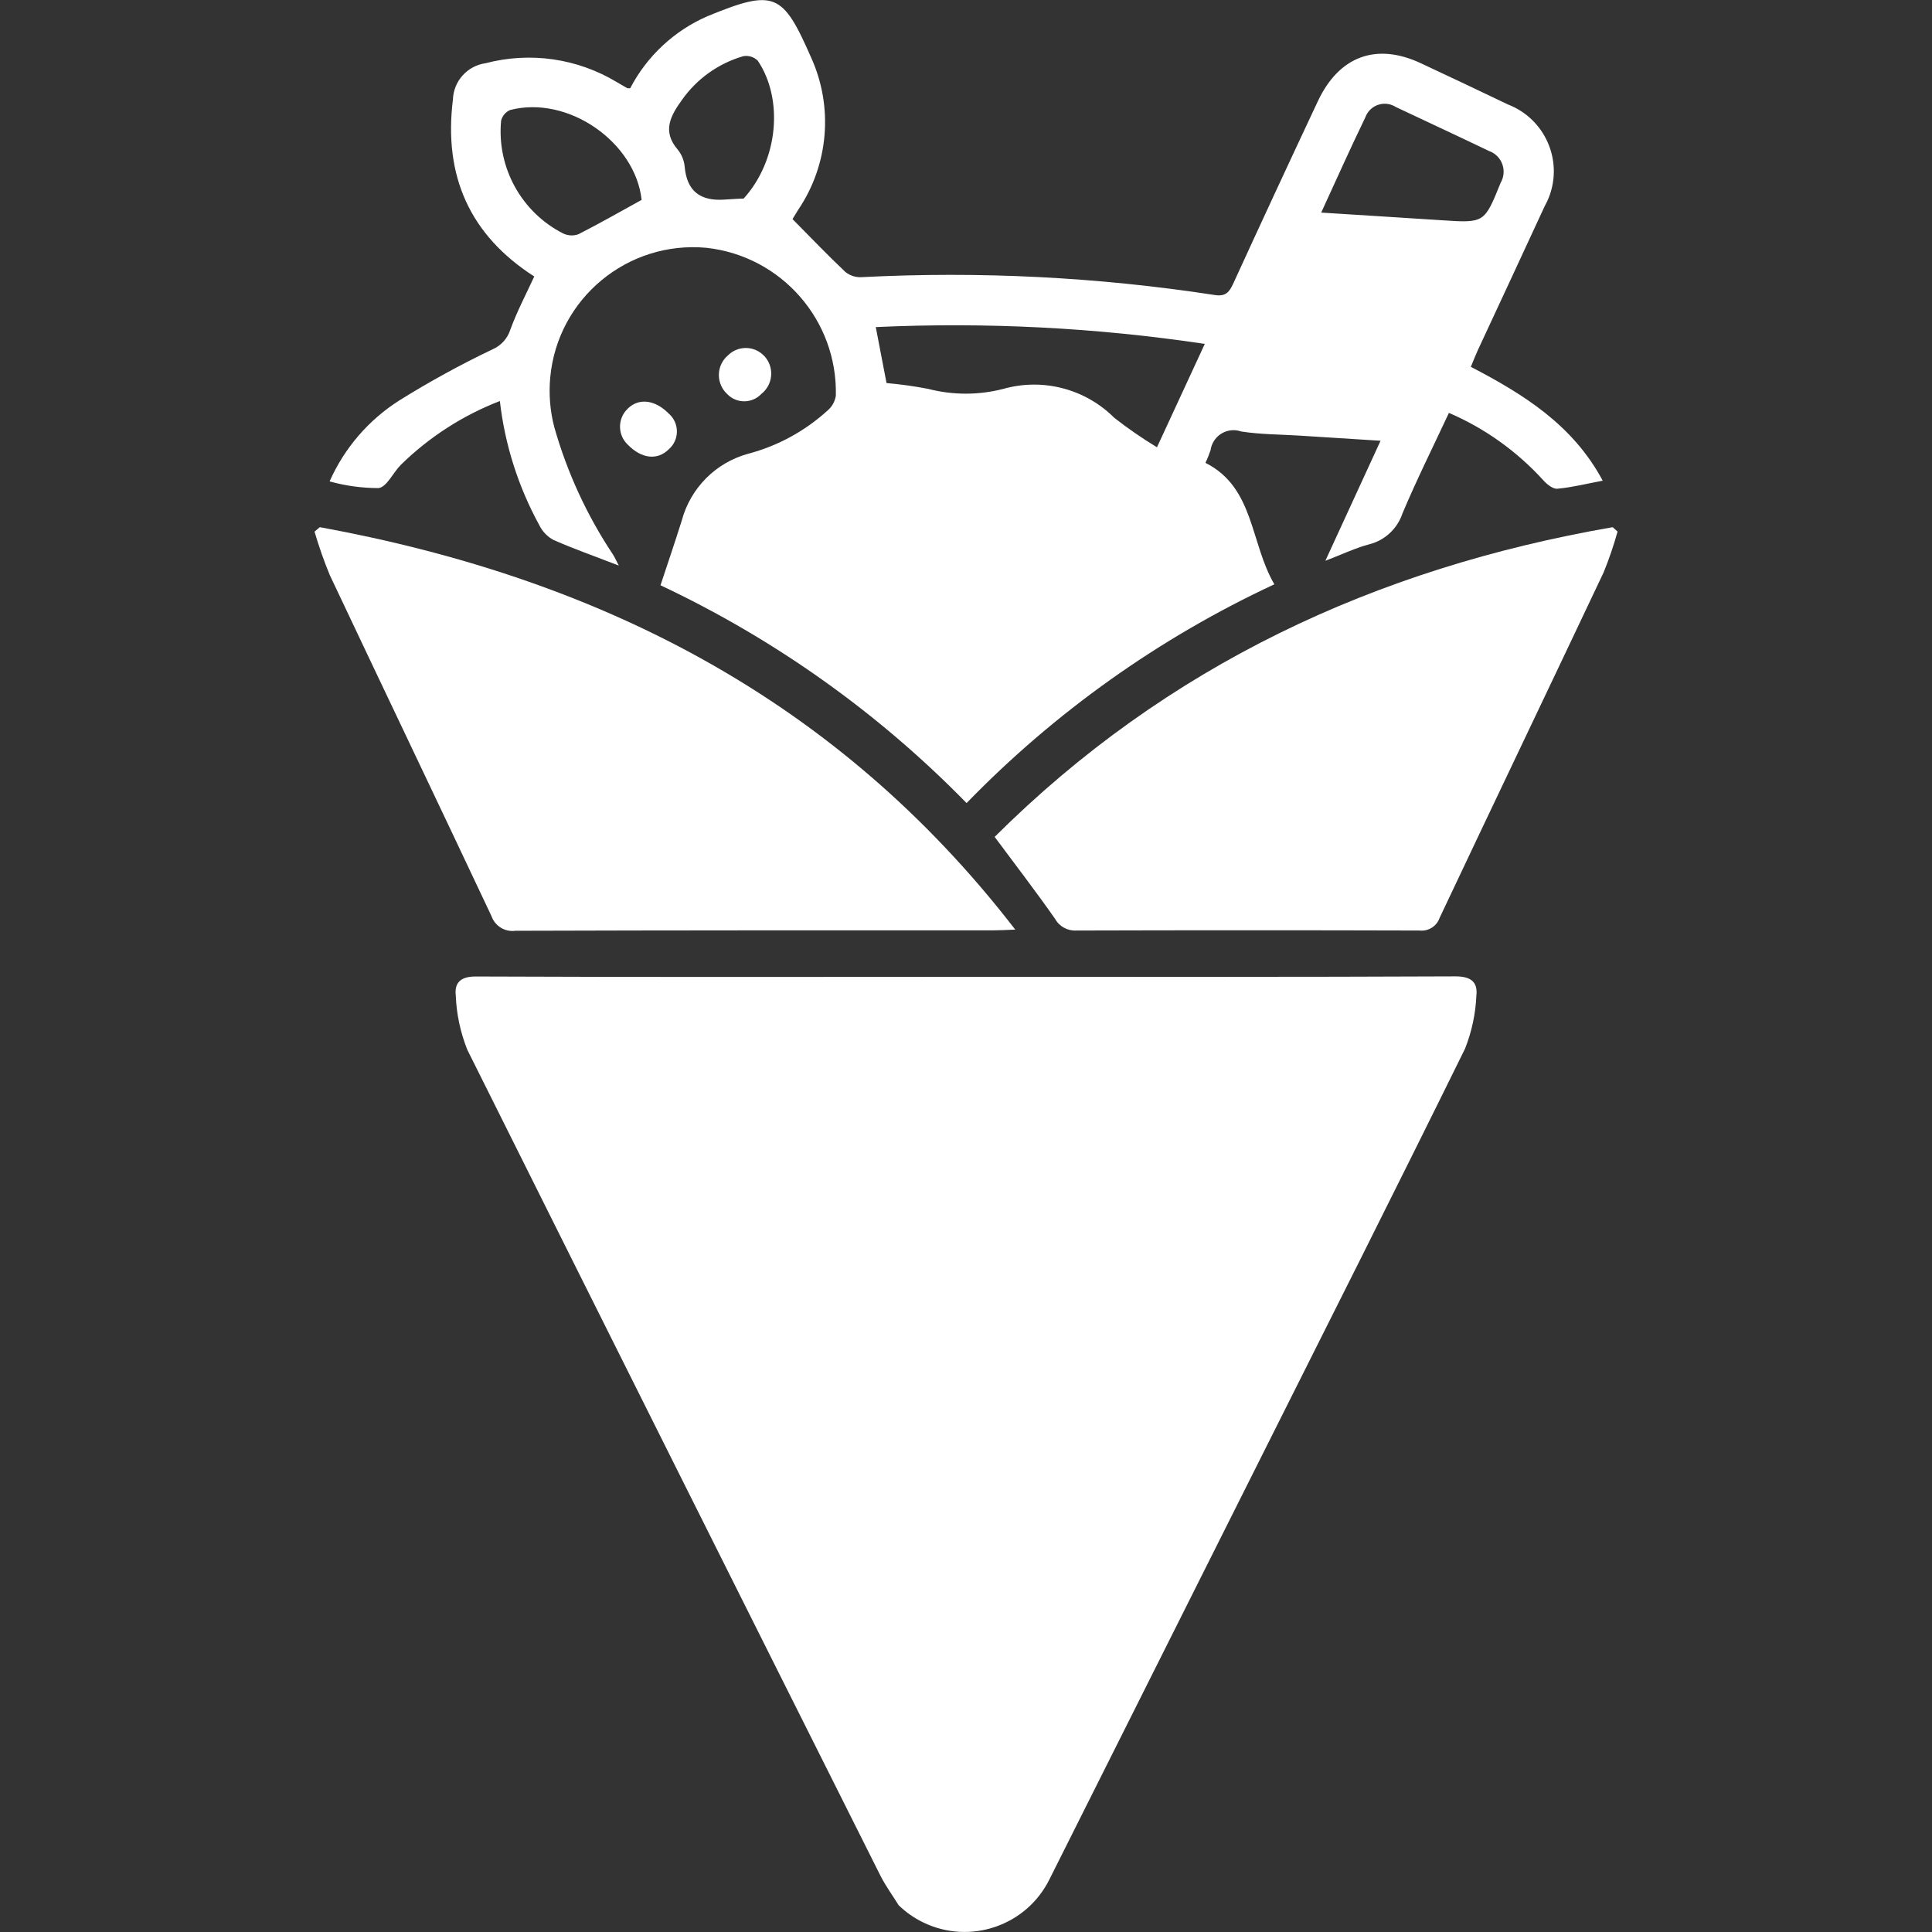 <?xml version="1.0" encoding="UTF-8"?>
<svg id="_레이어_2" data-name="레이어 2" xmlns="http://www.w3.org/2000/svg" viewBox="0 0 300 300">
  <rect x="0" y="0" width="300" height="300" fill="#333333" stroke="none"/>
  <g id="_레이어_1-2" data-name="레이어 1">
    <g>
      <path id="_패스_690" data-name="패스 690" d="m139.54,295.84c-.95-1.54-2.03-3-2.84-4.61-21.42-42.71-42.8-85.45-64.13-128.21-1.08-2.7-1.69-5.57-1.8-8.47-.21-1.89.69-2.92,3.08-2.92,25.95.11,51.91.06,77.86.05,24.75,0,49.5.04,74.25-.07,2.39-.01,3.54.83,3.29,3-.12,2.82-.72,5.6-1.76,8.23-10.63,21.59-21.46,43.08-32.25,64.59-10.74,21.44-21.49,42.88-32.24,64.31-3.56,7.3-12.37,10.32-19.67,6.76-1.4-.68-2.68-1.58-3.79-2.66Z" fill="#fff"/>
      <path id="_패스_691" data-name="패스 691" d="m96.1,87.83c-3.75-1.46-7-2.6-10.14-3.98-.96-.51-1.73-1.31-2.21-2.29-3.27-5.97-5.36-12.52-6.13-19.29-5.74,2.22-10.97,5.59-15.37,9.9-1.21,1.21-2.19,3.46-3.47,3.62-2.57,0-5.13-.35-7.6-1.04,2.29-5.17,6.06-9.55,10.84-12.58,4.67-2.91,9.5-5.56,14.47-7.93,1.31-.57,2.32-1.68,2.75-3.04,1.03-2.82,2.44-5.5,3.72-8.27-9.98-6.4-14.11-15.59-12.63-27.47.09-2.86,2.23-5.24,5.06-5.64,6.93-1.82,14.29-.76,20.42,2.95.52.31,1.04.61,1.57.91.07.04.16.01.48.02,2.59-4.98,6.82-8.92,11.96-11.17,10.45-4.29,11.71-3.66,16.12,6.38,3.5,7.7,2.74,16.67-2,23.67-.4.65-.79,1.31-.88,1.44,2.87,2.9,5.47,5.62,8.21,8.21.7.56,1.57.85,2.47.81,18.34-.95,36.74-.02,54.89,2.77,1.67.26,2.24-.42,2.86-1.76,4.33-9.46,8.71-18.89,13.13-28.3,3.28-7.02,9.08-9.17,15.99-5.94,4.53,2.12,9.04,4.25,13.54,6.41,5.73,2.21,8.59,8.64,6.38,14.37-.19.5-.42.98-.68,1.44-3.44,7.48-6.94,14.93-10.4,22.4-.35.77-.65,1.56-1.06,2.53,8.2,4.27,15.84,9.01,20.48,17.68-2.5.47-4.76,1.04-7.05,1.25-.7.06-1.64-.71-2.2-1.34-4.08-4.48-9.06-8.04-14.63-10.44-2.46,5.26-5,10.36-7.21,15.6-.79,2.38-2.74,4.2-5.17,4.81-2.12.56-4.13,1.53-6.81,2.56l8.57-18.64-12.62-.8c-3.01-.19-6.04-.17-9.02-.64-1.88-.66-3.94.34-4.59,2.22-.08.22-.13.44-.16.67-.23.67-.49,1.34-.8,1.98,7.61,3.83,6.92,12.4,10.7,18.86-17.86,8.32-34.06,19.83-47.79,33.97-13.7-14.02-29.8-25.47-47.53-33.82,1.15-3.48,2.27-6.75,3.3-10.04,1.35-5.05,5.27-9,10.31-10.38,4.6-1.21,8.84-3.53,12.36-6.74.68-.58,1.12-1.39,1.26-2.28.27-11.7-8.44-21.67-20.08-22.96-12.26-1.14-23.13,7.86-24.27,20.12-.24,2.59-.03,5.21.63,7.73,1.99,7.02,5.06,13.69,9.1,19.76.27.41.47.88.93,1.76Zm83.56-18.39l7.42-16.04c-16.9-2.53-34.01-3.4-51.09-2.61.57,3.01,1.12,5.88,1.67,8.69,2.16.19,4.31.49,6.45.9,3.85,1,7.89,1,11.74-.01,6.12-1.71,12.69.02,17.18,4.51,2.11,1.65,4.33,3.18,6.62,4.57h0Zm25.49-36.43c6.55.42,12.64.79,18.73,1.19,6.64.44,6.61.43,9.14-5.82.95-1.64.39-3.74-1.25-4.68-.18-.1-.37-.19-.57-.26-4.81-2.31-9.65-4.55-14.47-6.83-1.49-.95-3.47-.51-4.42.99-.13.21-.24.43-.32.66-2.29,4.73-4.44,9.54-6.84,14.76Zm-105.52-1.96c-.96-8.96-11.4-16.3-20.41-13.97-.71.3-1.23.92-1.41,1.67-.68,7.27,3.16,14.22,9.67,17.52.74.34,1.58.38,2.34.1,3.27-1.66,6.46-3.49,9.79-5.32h0Zm15.84-.21c5.44-6.01,6.19-15.49,2.2-21.41-.59-.59-1.44-.86-2.27-.7-3.85,1.12-7.2,3.51-9.51,6.79-1.72,2.39-3.13,4.83-.67,7.69.61.74.99,1.65,1.09,2.61.33,3.94,2.51,5.44,6.22,5.17,1.2-.09,2.42-.14,2.92-.16h.01Z" fill="#fff"/>
      <path id="_패스_692" data-name="패스 692" d="m49.67,81.86c43.17,7.91,80.19,26.46,107.98,62.49-1.58.06-2.41.11-3.25.11-24.8,0-49.58-.01-74.37.07-1.63.22-3.18-.74-3.72-2.29-8.32-17.67-16.76-35.28-25.1-52.94-.91-2.2-1.7-4.46-2.37-6.75l.83-.7Z" fill="#fff"/>
      <path id="_패스_693" data-name="패스 693" d="m251.17,82.56c-.6,2.15-1.32,4.26-2.16,6.32-8.46,17.89-17.01,35.74-25.46,53.63-.45,1.32-1.76,2.14-3.15,1.98-17.74-.05-35.49-.05-53.23,0-1.37.09-2.67-.61-3.33-1.8-2.93-4.19-6.06-8.25-9.39-12.74,26.73-26.61,59.16-41.71,95.97-48.09l.76.69Z" fill="#fff"/>
      <path id="_패스_694" data-name="패스 694" d="m103.91,64.28c1.5,1.37,1.61,3.7.23,5.2-.1.11-.21.21-.32.31-1.78,1.74-4.24,1.44-6.39-.79-1.52-1.49-1.54-3.93-.05-5.45.04-.04.08-.07.11-.11,1.74-1.7,4.28-1.36,6.41.84Z" fill="#fff"/>
      <path id="_패스_695" data-name="패스 695" d="m118.61,55.21c1.55,1.58,1.52,4.12-.06,5.67-.11.1-.22.2-.34.3-1.39,1.46-3.7,1.52-5.17.13-.05-.05-.1-.1-.15-.15-1.62-1.52-1.69-4.07-.17-5.68.1-.1.2-.2.31-.29,1.52-1.53,3.99-1.54,5.52-.03.02.02.04.04.06.06Z" fill="#fff"/>
      <rect y=".05" width="300" height="299.89" fill="none"/>
    </g>
  </g>
</svg>